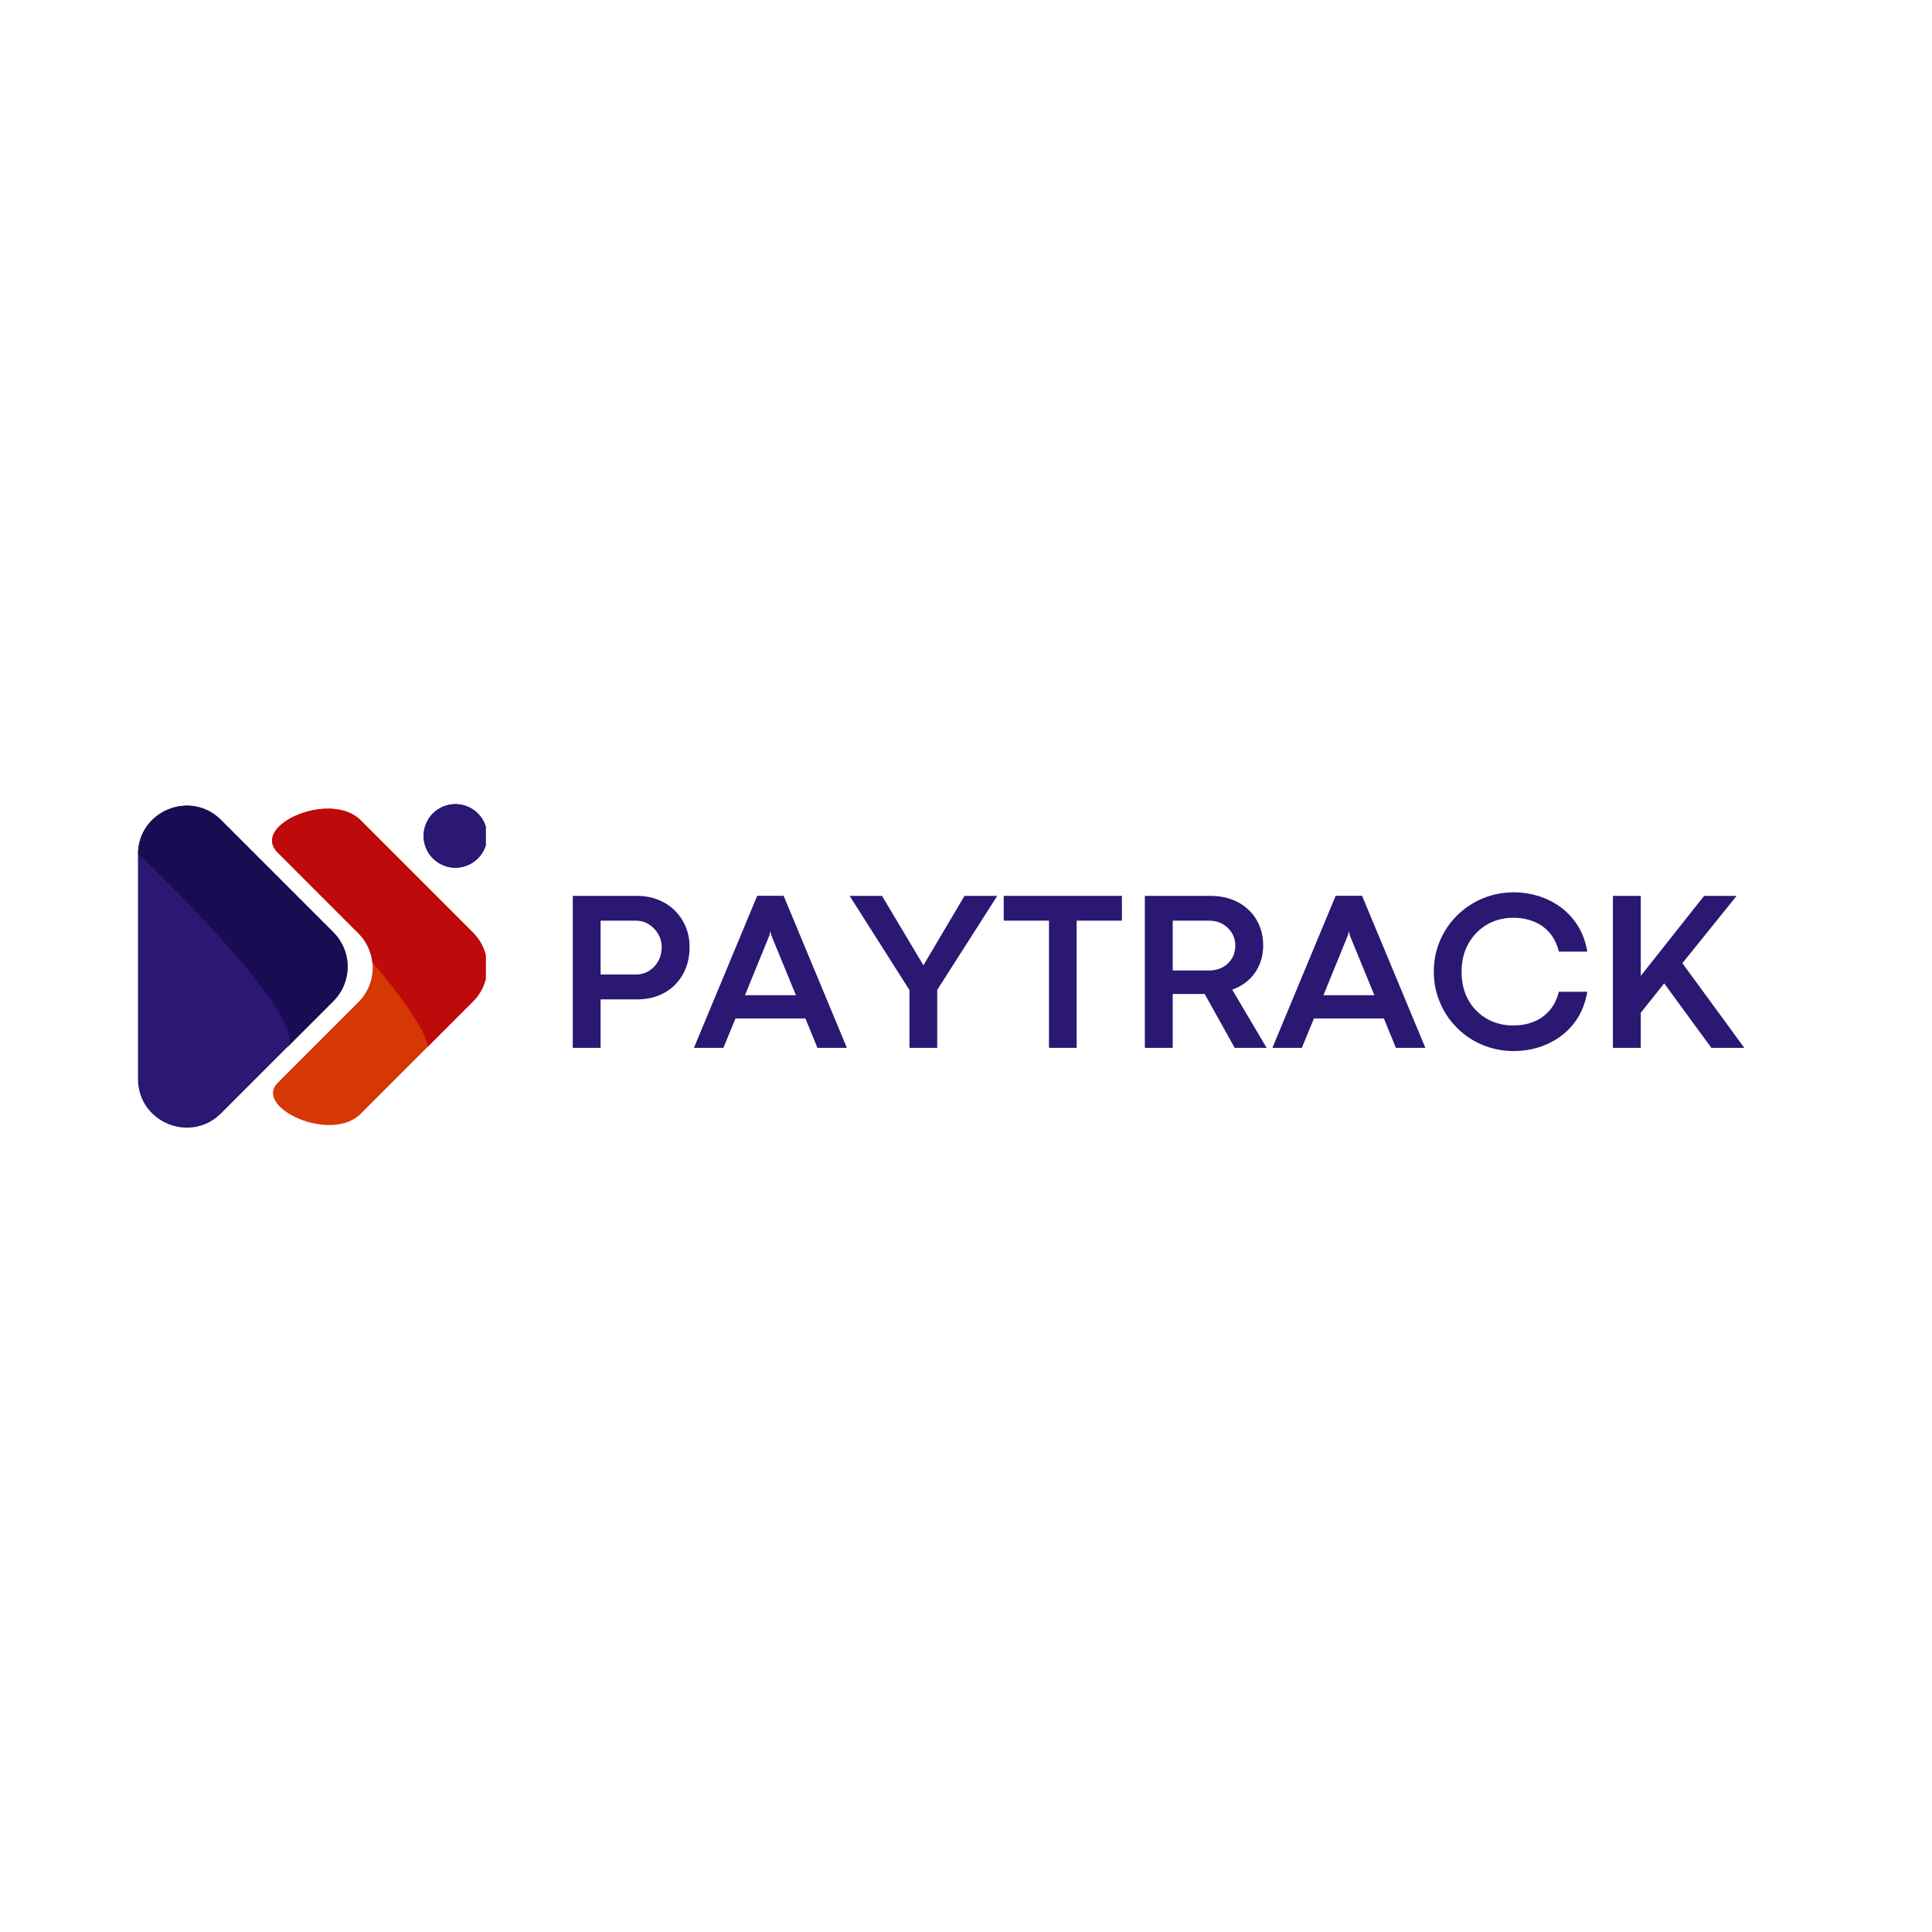 <svg xmlns="http://www.w3.org/2000/svg" xmlns:xlink="http://www.w3.org/1999/xlink" width="500" zoomAndPan="magnify" viewBox="0 0 375 375" height="500" preserveAspectRatio="xMidYMid meet" version="1.0"><defs><g/><clipPath id="dfda2ef2e7"><path d="M 26.781 156.008 L 68 156.008 L 68 219 L 26.781 219 Z M 26.781 156.008 " clip-rule="nonzero"/></clipPath><clipPath id="603890eebe"><path d="M 26.781 156.008 L 68 156.008 L 68 204 L 26.781 204 Z M 26.781 156.008 " clip-rule="nonzero"/></clipPath><clipPath id="b667ea6c74"><path d="M 82 156.008 L 94.281 156.008 L 94.281 169 L 82 169 Z M 82 156.008 " clip-rule="nonzero"/></clipPath><clipPath id="f673b99fe1"><path d="M 52 156.008 L 94.281 156.008 L 94.281 219 L 52 219 Z M 52 156.008 " clip-rule="nonzero"/></clipPath><clipPath id="b6428646d0"><path d="M 52 156.008 L 94.281 156.008 L 94.281 204 L 52 204 Z M 52 156.008 " clip-rule="nonzero"/></clipPath></defs><rect x="-37.5" width="450" fill="#ffffff" y="-37.5" height="450" fill-opacity="1"/><rect x="-37.5" width="450" fill="#ffffff" y="-37.5" height="450" fill-opacity="1"/><g clip-path="url(#dfda2ef2e7)"><path fill="#2a1873" d="M 42.906 159.164 L 64.691 180.949 C 65.129 181.387 65.523 181.867 65.867 182.383 C 66.211 182.898 66.5 183.441 66.738 184.016 C 66.977 184.586 67.156 185.176 67.277 185.785 C 67.398 186.395 67.457 187.008 67.457 187.629 C 67.457 188.25 67.398 188.863 67.277 189.473 C 67.156 190.078 66.977 190.672 66.738 191.242 C 66.5 191.816 66.211 192.359 65.867 192.875 C 65.523 193.391 65.129 193.867 64.691 194.309 L 42.906 216.094 C 36.953 222.043 26.777 217.828 26.781 209.41 L 26.781 165.836 C 26.777 157.43 36.953 153.211 42.906 159.164 Z M 42.906 159.164 " fill-opacity="1" fill-rule="nonzero"/></g><g clip-path="url(#603890eebe)"><path fill="#1a0c53" d="M 42.906 159.164 C 36.988 153.246 26.93 157.383 26.789 165.695 C 26.789 165.695 61.07 198.133 55.617 203.418 L 64.711 194.328 C 65.148 193.887 65.543 193.41 65.887 192.895 C 66.23 192.379 66.52 191.836 66.758 191.262 C 66.996 190.691 67.176 190.098 67.297 189.492 C 67.418 188.883 67.477 188.27 67.477 187.648 C 67.477 187.027 67.418 186.414 67.297 185.805 C 67.176 185.195 66.996 184.605 66.758 184.035 C 66.52 183.461 66.23 182.918 65.887 182.402 C 65.543 181.887 65.148 181.406 64.711 180.969 Z M 42.906 159.164 " fill-opacity="1" fill-rule="nonzero"/></g><g clip-path="url(#b667ea6c74)"><path fill="#2a1873" d="M 94.562 162.25 C 94.562 162.656 94.523 163.059 94.445 163.457 C 94.367 163.855 94.25 164.238 94.094 164.613 C 93.938 164.988 93.75 165.344 93.523 165.68 C 93.297 166.02 93.043 166.332 92.754 166.617 C 92.469 166.902 92.156 167.16 91.82 167.383 C 91.484 167.609 91.129 167.801 90.754 167.953 C 90.379 168.109 89.992 168.227 89.594 168.305 C 89.199 168.387 88.797 168.426 88.391 168.426 C 87.984 168.426 87.586 168.387 87.188 168.305 C 86.789 168.227 86.402 168.109 86.027 167.953 C 85.652 167.801 85.297 167.609 84.961 167.383 C 84.625 167.16 84.312 166.902 84.027 166.617 C 83.738 166.332 83.484 166.02 83.258 165.68 C 83.031 165.344 82.844 164.988 82.688 164.613 C 82.531 164.238 82.414 163.855 82.336 163.457 C 82.258 163.059 82.219 162.656 82.219 162.25 C 82.219 161.848 82.258 161.445 82.336 161.047 C 82.414 160.648 82.531 160.266 82.688 159.891 C 82.844 159.516 83.031 159.16 83.258 158.824 C 83.484 158.484 83.738 158.172 84.027 157.887 C 84.312 157.602 84.625 157.344 84.961 157.121 C 85.297 156.895 85.652 156.703 86.027 156.547 C 86.402 156.395 86.789 156.277 87.188 156.199 C 87.586 156.117 87.984 156.078 88.391 156.078 C 88.797 156.078 89.199 156.117 89.594 156.199 C 89.992 156.277 90.379 156.395 90.754 156.547 C 91.129 156.703 91.484 156.895 91.82 157.121 C 92.156 157.344 92.469 157.602 92.754 157.887 C 93.043 158.172 93.297 158.484 93.523 158.824 C 93.75 159.16 93.938 159.516 94.094 159.891 C 94.25 160.266 94.367 160.648 94.445 161.047 C 94.523 161.445 94.562 161.848 94.562 162.25 Z M 94.562 162.25 " fill-opacity="1" fill-rule="nonzero"/><path fill="#2a1873" d="M 94.562 162.25 C 94.562 162.656 94.523 163.059 94.445 163.457 C 94.367 163.855 94.25 164.238 94.094 164.613 C 93.938 164.988 93.75 165.344 93.523 165.68 C 93.297 166.02 93.043 166.332 92.754 166.617 C 92.469 166.902 92.156 167.16 91.82 167.383 C 91.484 167.609 91.129 167.801 90.754 167.953 C 90.379 168.109 89.992 168.227 89.594 168.305 C 89.199 168.387 88.797 168.426 88.391 168.426 C 87.984 168.426 87.586 168.387 87.188 168.305 C 86.789 168.227 86.402 168.109 86.027 167.953 C 85.652 167.801 85.297 167.609 84.961 167.383 C 84.625 167.16 84.312 166.902 84.027 166.617 C 83.738 166.332 83.484 166.02 83.258 165.68 C 83.031 165.344 82.844 164.988 82.688 164.613 C 82.531 164.238 82.414 163.855 82.336 163.457 C 82.258 163.059 82.219 162.656 82.219 162.25 C 82.219 161.848 82.258 161.445 82.336 161.047 C 82.414 160.648 82.531 160.266 82.688 159.891 C 82.844 159.516 83.031 159.16 83.258 158.824 C 83.484 158.484 83.738 158.172 84.027 157.887 C 84.312 157.602 84.625 157.344 84.961 157.121 C 85.297 156.895 85.652 156.703 86.027 156.547 C 86.402 156.395 86.789 156.277 87.188 156.199 C 87.586 156.117 87.984 156.078 88.391 156.078 C 88.797 156.078 89.199 156.117 89.594 156.199 C 89.992 156.277 90.379 156.395 90.754 156.547 C 91.129 156.703 91.484 156.895 91.82 157.121 C 92.156 157.344 92.469 157.602 92.754 157.887 C 93.043 158.172 93.297 158.484 93.523 158.824 C 93.75 159.16 93.938 159.516 94.094 159.891 C 94.25 160.266 94.367 160.648 94.445 161.047 C 94.523 161.445 94.562 161.848 94.562 162.25 Z M 94.562 162.25 " fill-opacity="1" fill-rule="nonzero"/></g><g clip-path="url(#f673b99fe1)"><path fill="#d53705" d="M 91.793 181.004 L 70.008 159.215 C 64.16 153.363 48.57 160.152 53.906 165.484 L 69.57 181.156 C 70.012 181.598 70.402 182.074 70.746 182.59 C 71.094 183.105 71.383 183.648 71.621 184.219 C 71.859 184.793 72.039 185.383 72.156 185.992 C 72.277 186.602 72.34 187.215 72.34 187.836 C 72.34 188.453 72.277 189.07 72.156 189.676 C 72.039 190.285 71.859 190.875 71.621 191.449 C 71.383 192.02 71.094 192.566 70.746 193.082 C 70.402 193.598 70.012 194.074 69.57 194.512 L 53.914 210.172 C 49.141 214.941 64.219 221.977 70.008 216.188 L 91.793 194.398 C 92.234 193.961 92.629 193.484 92.977 192.965 C 93.324 192.449 93.617 191.902 93.855 191.328 C 94.094 190.754 94.277 190.16 94.398 189.551 C 94.52 188.941 94.582 188.324 94.582 187.703 C 94.582 187.078 94.52 186.461 94.398 185.852 C 94.277 185.242 94.094 184.648 93.855 184.074 C 93.617 183.5 93.324 182.953 92.977 182.438 C 92.629 181.918 92.234 181.441 91.793 181.004 Z M 91.793 181.004 " fill-opacity="1" fill-rule="nonzero"/></g><g clip-path="url(#b6428646d0)"><path fill="#be0a0a" d="M 91.793 181.004 L 70.008 159.215 C 64.16 153.363 48.57 160.152 53.906 165.484 L 69.57 181.156 C 70.328 181.914 70.938 182.773 71.402 183.734 C 71.863 184.699 72.156 185.711 72.273 186.773 C 77.672 193.113 82.16 199.266 83.094 203.102 L 91.809 194.387 C 92.25 193.945 92.641 193.469 92.988 192.949 C 93.332 192.434 93.625 191.887 93.863 191.312 C 94.098 190.738 94.277 190.148 94.398 189.539 C 94.52 188.93 94.582 188.312 94.582 187.691 C 94.578 187.07 94.52 186.453 94.395 185.844 C 94.273 185.234 94.094 184.645 93.855 184.07 C 93.613 183.496 93.32 182.949 92.977 182.434 C 92.629 181.918 92.234 181.441 91.793 181.004 Z M 91.793 181.004 " fill-opacity="1" fill-rule="nonzero"/></g><g fill="#2a1873" fill-opacity="1"><g transform="translate(107.656, 203.386)"><g><path d="M 8.922 0 L 3.516 0 L 3.516 -29.5 L 15.938 -29.5 C 17.426 -29.5 18.797 -29.254 20.047 -28.766 C 21.297 -28.273 22.375 -27.582 23.281 -26.688 C 24.195 -25.801 24.91 -24.75 25.422 -23.531 C 25.93 -22.32 26.188 -21 26.188 -19.562 C 26.188 -18.039 25.938 -16.66 25.438 -15.422 C 24.938 -14.18 24.234 -13.109 23.328 -12.203 C 22.422 -11.305 21.344 -10.613 20.094 -10.125 C 18.852 -9.645 17.5 -9.406 16.031 -9.406 L 8.922 -9.406 Z M 8.922 -24.688 L 8.922 -14.234 L 15.766 -14.234 C 16.703 -14.234 17.551 -14.469 18.312 -14.938 C 19.07 -15.406 19.672 -16.039 20.109 -16.844 C 20.555 -17.645 20.781 -18.551 20.781 -19.562 C 20.781 -20.457 20.555 -21.297 20.109 -22.078 C 19.66 -22.859 19.055 -23.488 18.297 -23.969 C 17.535 -24.445 16.676 -24.688 15.719 -24.688 Z M 8.922 -24.688 "/></g></g></g><g fill="#2a1873" fill-opacity="1"><g transform="translate(134.505, 203.386)"><g><path d="M 29.875 0 L 24.156 0 L 21.828 -5.703 L 8.25 -5.703 L 5.906 0 L 0.188 0 L 12.469 -29.516 L 17.594 -29.516 Z M 14.844 -21.844 L 10.094 -10.219 L 19.984 -10.219 L 15.203 -21.844 L 15.078 -22.562 L 15.016 -22.562 Z M 14.844 -21.844 "/></g></g></g><g fill="#2a1873" fill-opacity="1"><g transform="translate(164.586, 203.386)"><g><path d="M 17.328 0 L 11.938 0 L 11.938 -11.219 L 0.328 -29.5 L 6.609 -29.5 L 14.641 -16.031 L 14.656 -16.031 L 22.625 -29.5 L 28.984 -29.5 L 17.328 -11.25 Z M 17.328 0 "/></g></g></g><g fill="#2a1873" fill-opacity="1"><g transform="translate(193.887, 203.386)"><g><path d="M 15.094 0 L 9.719 0 L 9.719 -24.688 L 0.938 -24.688 L 0.938 -29.5 L 23.875 -29.5 L 23.875 -24.688 L 15.094 -24.688 Z M 15.094 0 "/></g></g></g><g fill="#2a1873" fill-opacity="1"><g transform="translate(218.698, 203.386)"><g><path d="M 8.922 0 L 3.516 0 L 3.516 -29.5 L 16.25 -29.5 C 17.738 -29.5 19.109 -29.27 20.359 -28.812 C 21.609 -28.352 22.688 -27.695 23.594 -26.844 C 24.508 -26 25.219 -24.984 25.719 -23.797 C 26.227 -22.617 26.484 -21.316 26.484 -19.891 C 26.484 -18.504 26.234 -17.238 25.734 -16.094 C 25.234 -14.945 24.535 -13.969 23.641 -13.156 C 22.742 -12.344 21.688 -11.723 20.469 -11.297 L 27.156 0 L 20.953 0 L 15.125 -10.469 C 14.938 -10.457 14.742 -10.453 14.547 -10.453 C 14.359 -10.453 14.164 -10.453 13.969 -10.453 L 8.922 -10.453 Z M 8.922 -24.688 L 8.922 -15.016 L 16.047 -15.016 C 17.004 -15.023 17.863 -15.234 18.625 -15.641 C 19.383 -16.055 19.984 -16.629 20.422 -17.359 C 20.859 -18.086 21.078 -18.93 21.078 -19.891 C 21.078 -20.785 20.852 -21.594 20.406 -22.312 C 19.957 -23.039 19.352 -23.617 18.594 -24.047 C 17.832 -24.473 16.977 -24.688 16.031 -24.688 Z M 8.922 -24.688 "/></g></g></g><g fill="#2a1873" fill-opacity="1"><g transform="translate(246.784, 203.386)"><g><path d="M 29.875 0 L 24.156 0 L 21.828 -5.703 L 8.25 -5.703 L 5.906 0 L 0.188 0 L 12.469 -29.516 L 17.594 -29.516 Z M 14.844 -21.844 L 10.094 -10.219 L 19.984 -10.219 L 15.203 -21.844 L 15.078 -22.562 L 15.016 -22.562 Z M 14.844 -21.844 "/></g></g></g><g fill="#2a1873" fill-opacity="1"><g transform="translate(276.865, 203.386)"><g><path d="M 17 0.625 C 15.27 0.625 13.625 0.367 12.062 -0.141 C 10.5 -0.648 9.066 -1.375 7.766 -2.312 C 6.473 -3.258 5.352 -4.375 4.406 -5.656 C 3.469 -6.945 2.738 -8.363 2.219 -9.906 C 1.695 -11.457 1.438 -13.086 1.438 -14.797 C 1.438 -16.516 1.695 -18.145 2.219 -19.688 C 2.738 -21.227 3.469 -22.633 4.406 -23.906 C 5.352 -25.188 6.473 -26.297 7.766 -27.234 C 9.066 -28.18 10.5 -28.91 12.062 -29.422 C 13.625 -29.93 15.27 -30.188 17 -30.188 C 18.562 -30.188 20.109 -29.957 21.641 -29.5 C 23.18 -29.039 24.613 -28.336 25.938 -27.391 C 27.27 -26.441 28.398 -25.242 29.328 -23.797 C 30.254 -22.348 30.891 -20.641 31.234 -18.672 L 25.719 -18.672 C 25.332 -20.191 24.707 -21.438 23.844 -22.406 C 22.988 -23.375 21.957 -24.086 20.75 -24.547 C 19.551 -25.016 18.254 -25.25 16.859 -25.25 C 15.461 -25.25 14.156 -25 12.938 -24.5 C 11.727 -24 10.664 -23.285 9.75 -22.359 C 8.832 -21.43 8.113 -20.328 7.594 -19.047 C 7.082 -17.773 6.828 -16.348 6.828 -14.766 C 6.828 -13.16 7.082 -11.719 7.594 -10.438 C 8.113 -9.164 8.832 -8.07 9.75 -7.156 C 10.664 -6.25 11.727 -5.551 12.938 -5.062 C 14.156 -4.582 15.461 -4.344 16.859 -4.344 C 18.254 -4.344 19.547 -4.57 20.734 -5.031 C 21.93 -5.488 22.961 -6.203 23.828 -7.172 C 24.703 -8.141 25.328 -9.379 25.703 -10.891 L 31.234 -10.891 C 30.891 -8.922 30.254 -7.207 29.328 -5.75 C 28.398 -4.301 27.273 -3.109 25.953 -2.172 C 24.641 -1.234 23.211 -0.531 21.672 -0.062 C 20.141 0.395 18.582 0.625 17 0.625 Z M 17 0.625 "/></g></g></g><g fill="#2a1873" fill-opacity="1"><g transform="translate(309.549, 203.386)"><g><path d="M 27.531 -29.5 L 17 -16.438 L 29.016 0 L 22.625 0 L 13.469 -12.516 L 8.922 -6.812 L 8.922 0 L 3.516 0 L 3.516 -29.5 L 8.922 -29.5 L 8.922 -13.969 L 21.219 -29.5 Z M 27.531 -29.5 "/></g></g></g></svg>